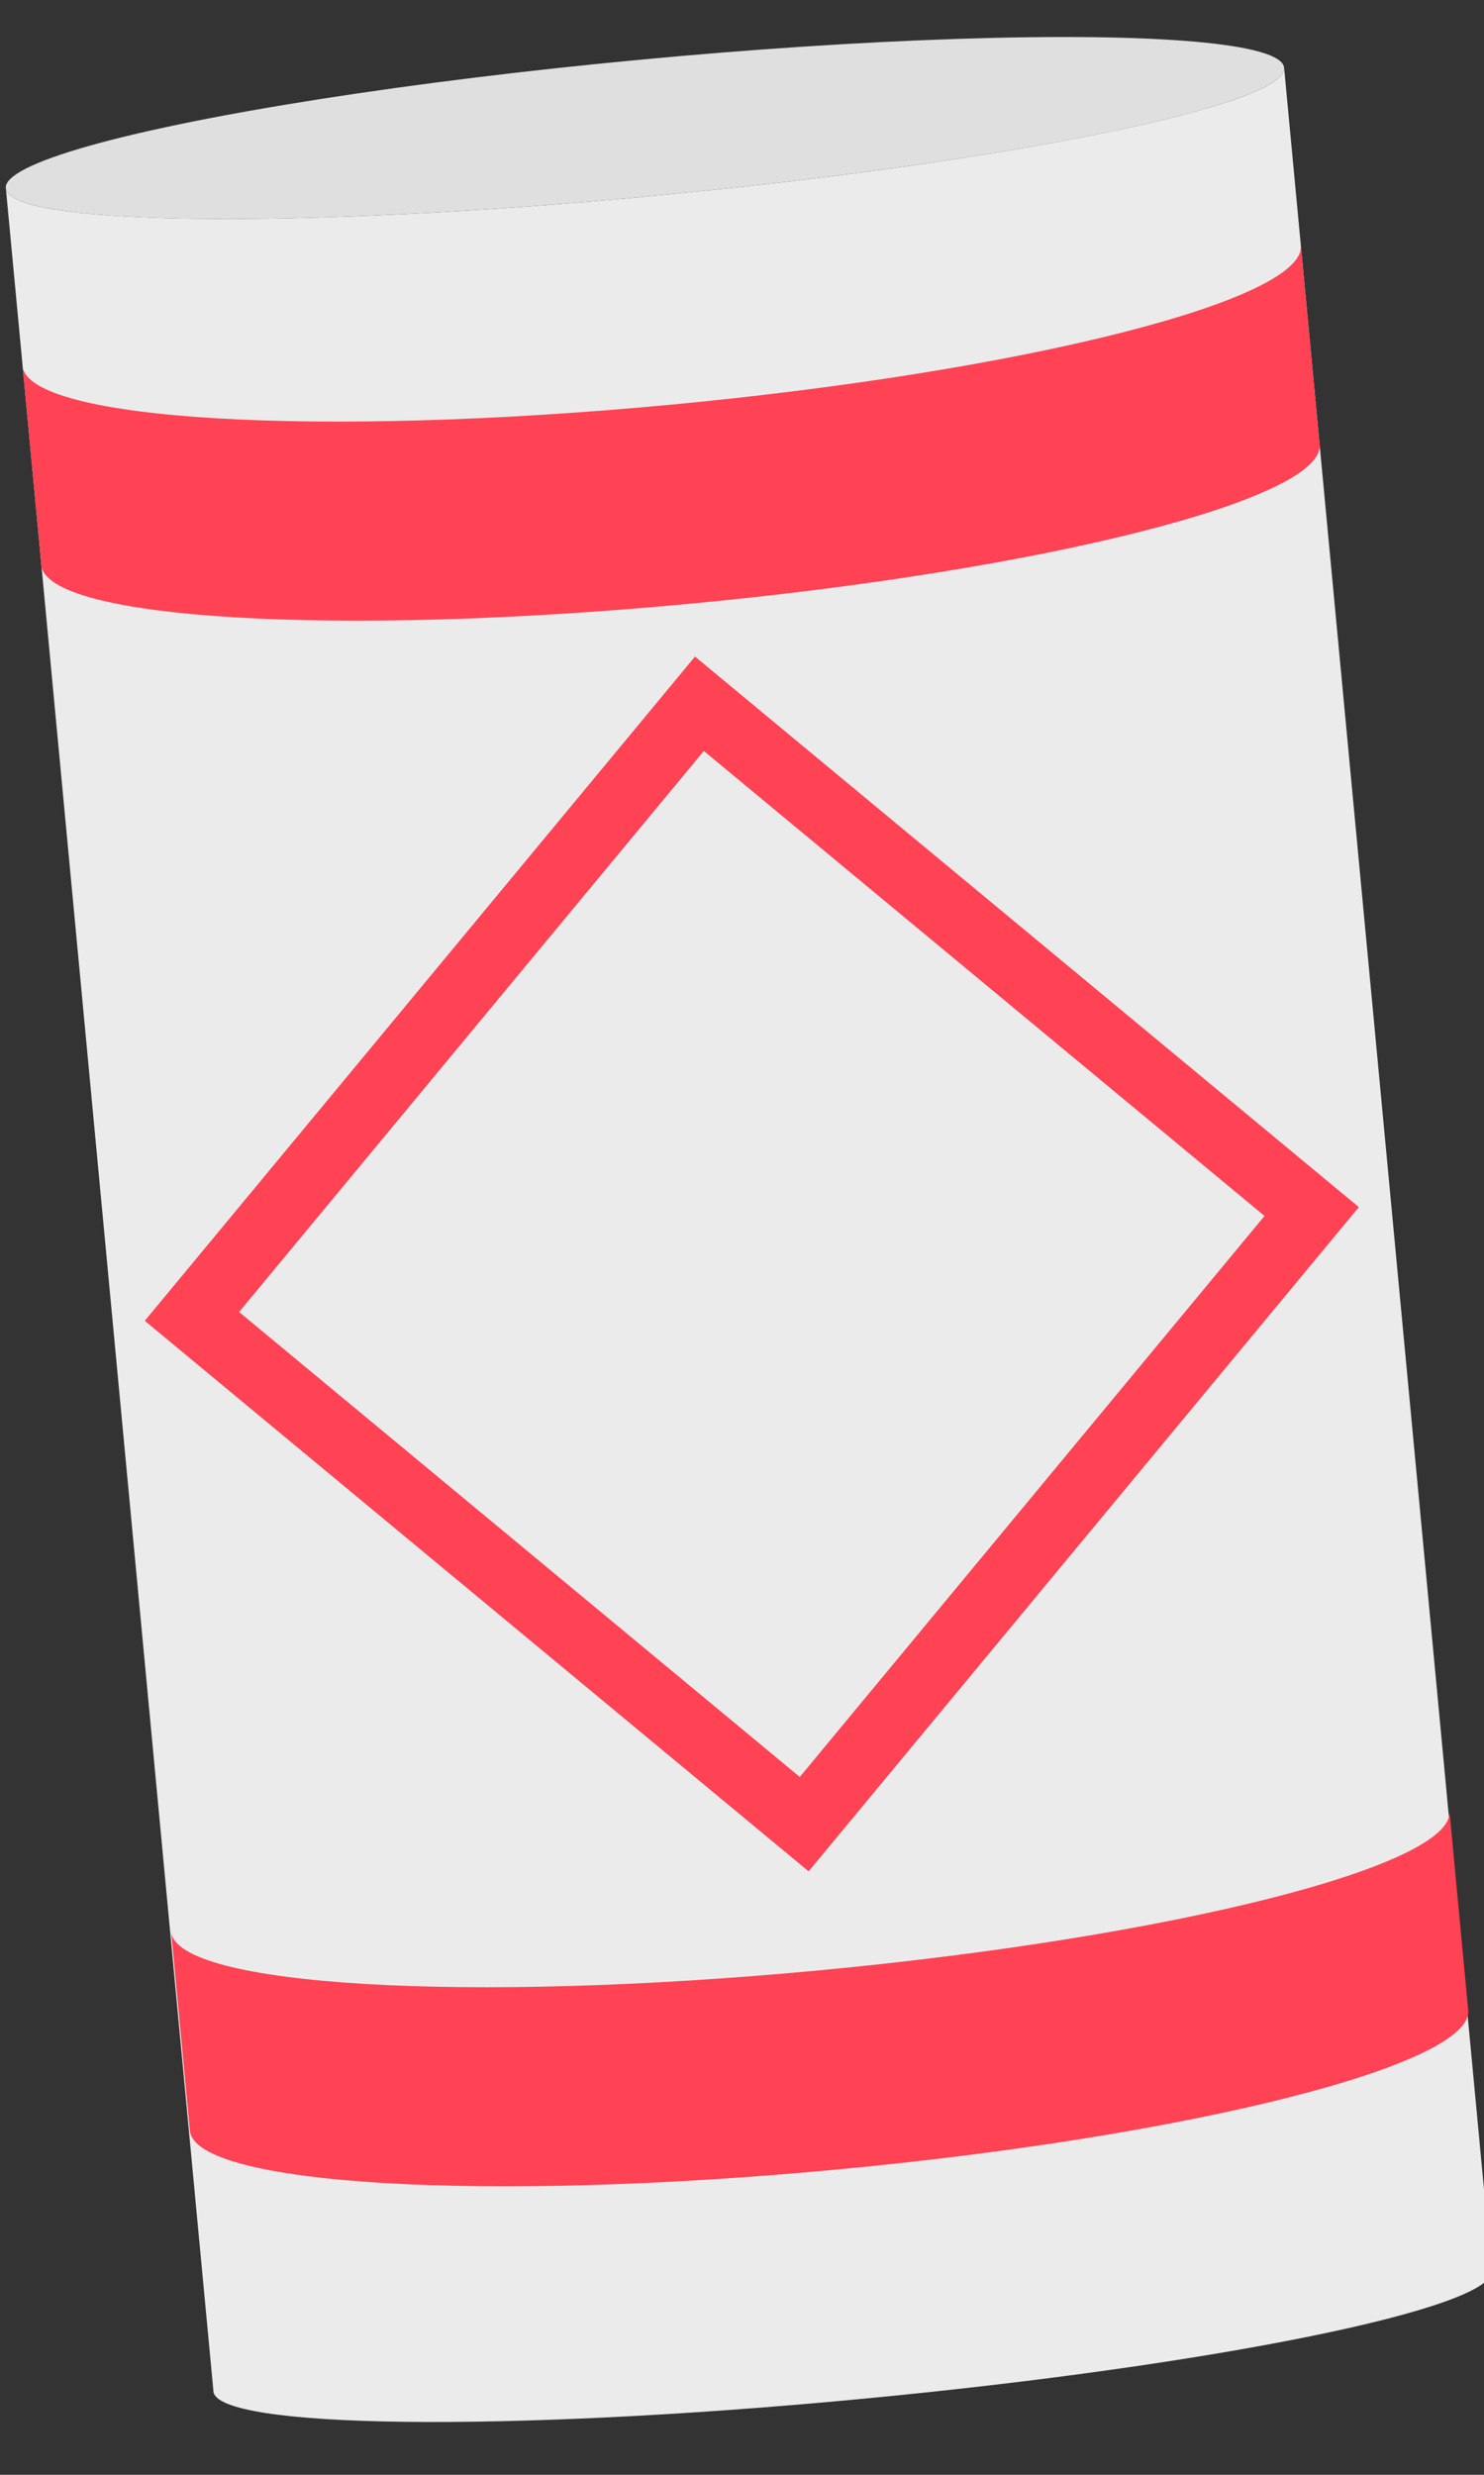 <svg xmlns="http://www.w3.org/2000/svg" xmlns:xlink="http://www.w3.org/1999/xlink" width="100%" height="100%" version="1.1" viewBox="0 0 300 500" xml:space="preserve" style="fill-rule:evenodd;clip-rule:evenodd;stroke-linecap:round;stroke-miterlimit:1.5"><rect x="0" y="0" width="300" height="500" fill="#333333" stroke="none"/><g transform="matrix(1.294,-0.122,0.122,1.294,151.579,248.499)"><g id="Hazard" transform="matrix(1,0,0,1,-100,-182.7)"><clipPath id="_clip1"><rect width="200" height="365.4" x="0" y="0"/></clipPath><g clip-path="url(#_clip1)"><g id="Buoy"><path d="M257.187,444.978C257.187,451.29 209.077,456.414 149.818,456.414C90.559,456.414 42.448,451.29 42.448,444.978L42.448,75.119L42.449,75.156C42.64,81.451 90.677,86.555 149.818,86.555C209.077,86.555 257.187,81.431 257.187,75.119L257.187,444.978Z" transform="matrix(0.93,0,0,0.93,-39.492,-59.232)" style="fill:#ebebeb"/><g transform="matrix(0.93,0,0,0.93,-39.492,-59.232) matrix(1,0,0,1,-20.966,-50.826)"><ellipse cx="170.783" cy="125.945" rx="107.37" ry="11.436" style="fill:#dfdfdf"/></g><g><path d="M42.448,113.119L42.449,113.156C42.64,119.451 90.677,124.555 149.818,124.555C209.077,124.555 257.187,119.431 257.187,113.119L257.187,136.119C257.187,142.431 209.077,147.555 149.818,147.555C90.559,147.555 42.448,142.431 42.448,136.119L42.448,113.119Z" transform="matrix(0.93,0,0,0.93,-39.492,-59.232) matrix(1,0,0,1.453,0,-59.408)" style="fill:#ff4254"/></g><g><path d="M42.448,113.119L42.449,113.156C42.64,119.451 90.677,124.555 149.818,124.555C209.077,124.555 257.187,119.431 257.187,113.119L257.187,136.119C257.187,142.431 209.077,147.555 149.818,147.555C90.559,147.555 42.448,142.431 42.448,136.119L42.448,113.119Z" transform="matrix(0.93,0,0,0.93,-39.492,-59.232) matrix(1,0,0,1.453,0.182,203.458)" style="fill:#ff4254"/></g></g><g transform="matrix(0.721,0.722,-0.722,0.721,163.753,-107.62)"><rect width="121.22" height="121.22" x="100.11" y="188.447" style="fill:none;stroke:#ff4254;stroke-width:10.21px"/></g></g></g></g></svg>